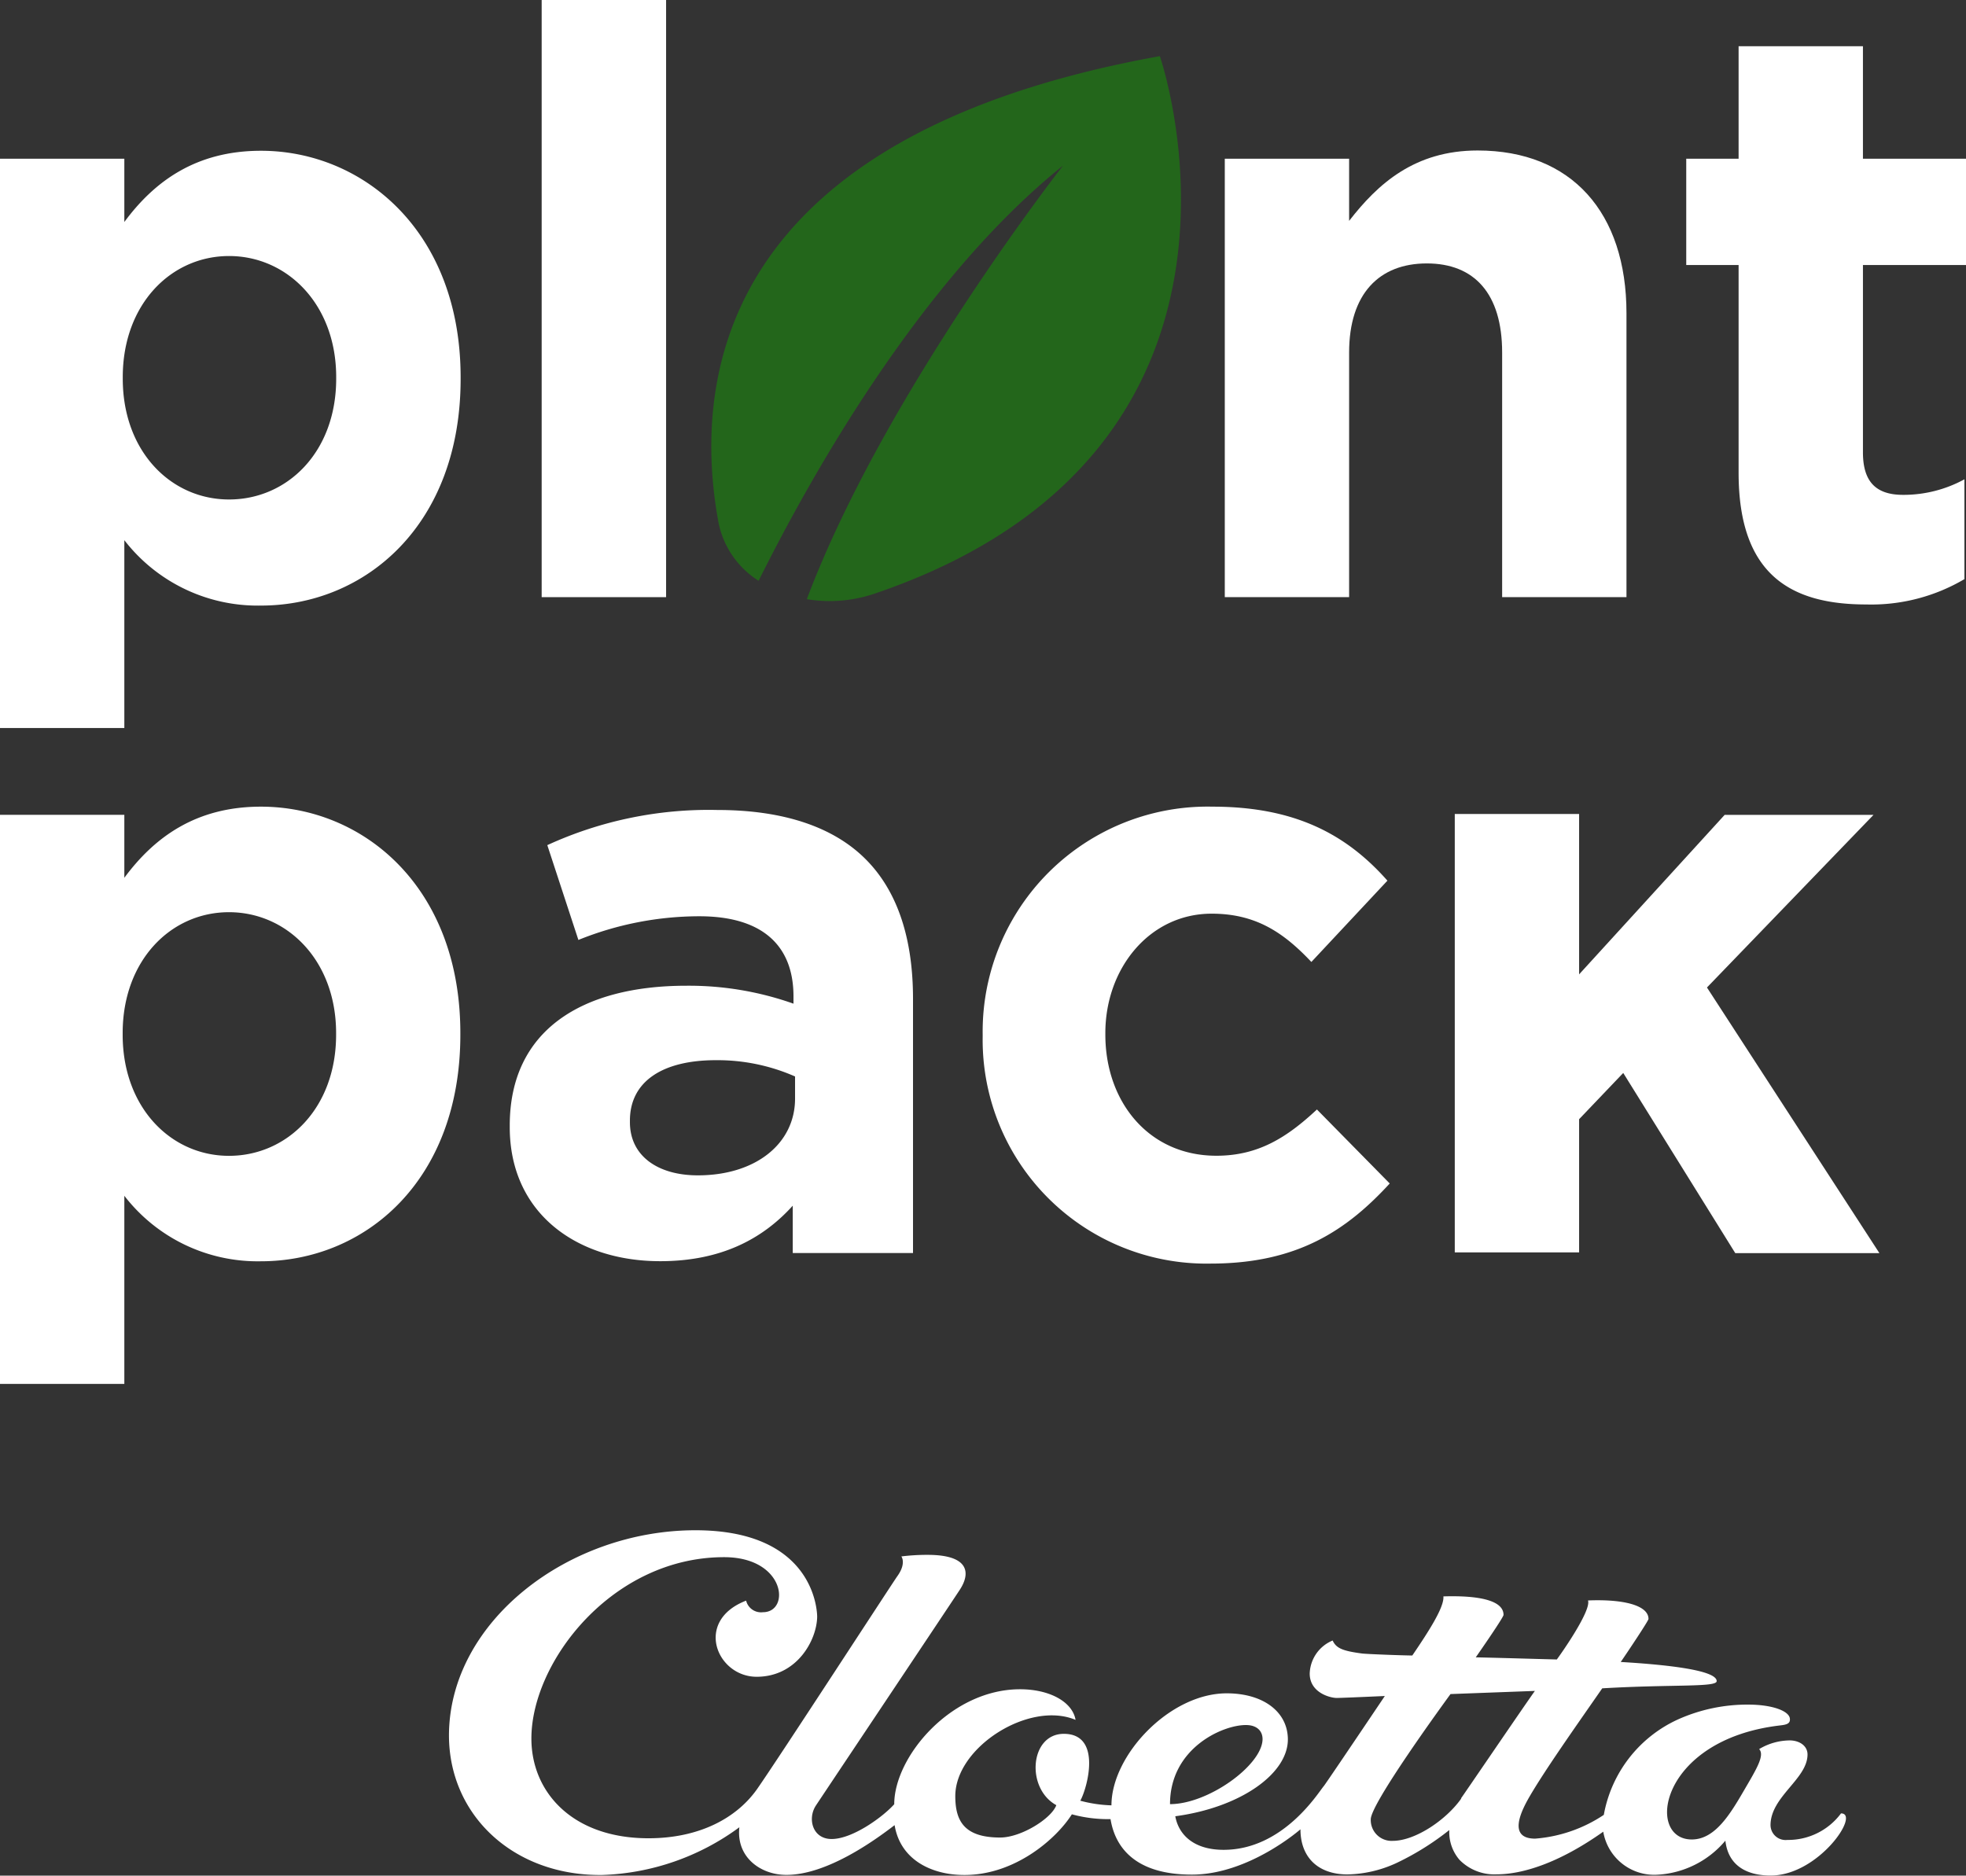 <svg xmlns="http://www.w3.org/2000/svg" viewBox="0 0 212.51 202.78"><rect x="0" y="0" width="212.51" height="202.78" fill="#333333" stroke="none"/><defs><style>.cls-1{fill:#fff;}.cls-2{fill:#23661b;}</style></defs><title>plant-pack-by-cloetta</title><g id="Layer_2" data-name="Layer 2"><g id="Logo"><g id="Plant_Pack_Logo" data-name="Plant Pack Logo"><path class="cls-1" d="M0,88.09H13.44V94.9c3.27-4.42,7.78-7.69,14.76-7.69,11.05,0,21.56,8.66,21.56,24.48v.18c0,15.82-10.33,24.49-21.56,24.49a18.2,18.2,0,0,1-14.76-7.08v20.34H0Zm36.33,23.78v-.18c0-7.86-5.3-13.07-11.58-13.07s-11.49,5.21-11.49,13.07v.18c0,7.87,5.22,13.09,11.49,13.09S36.33,119.83,36.33,111.87Z"/><path class="cls-1" d="M55.1,121.86v-.18c0-10.34,7.86-15.11,19.09-15.11a33.91,33.91,0,0,1,11.58,1.94v-.79c0-5.57-3.45-8.66-10.17-8.66a34.92,34.92,0,0,0-13.08,2.56L59.16,91.37a41.82,41.82,0,0,1,18.39-3.8c7.34,0,12.64,1.94,16,5.3,3.55,3.54,5.14,8.75,5.14,15.12v27.48h-13v-5.12c-3.27,3.62-7.78,6-14.32,6C62.43,136.36,55.1,131.23,55.1,121.86Zm30.84-3.09v-2.39a20.8,20.8,0,0,0-8.57-1.76c-5.74,0-9.28,2.29-9.28,6.53v.18c0,3.63,3,5.74,7.34,5.74C81.7,127.07,85.94,123.63,85.94,118.77Z"/><path class="cls-1" d="M106.22,112.05v-.18a24.32,24.32,0,0,1,24.84-24.66c8.92,0,14.49,3,18.91,8L141.75,104c-3-3.18-6-5.22-10.78-5.22-6.72,0-11.49,5.92-11.49,12.9v.18c0,7.25,4.68,13.09,12,13.09,4.51,0,7.6-1.95,10.87-5l7.87,8c-4.6,5-9.91,8.66-19.36,8.66A24.19,24.19,0,0,1,106.22,112.05Z"/><path class="cls-1" d="M157.25,88h13.44v17.34l15.73-17.24h16.09l-18,18.66,18.64,28.72H187.57L175.46,116l-4.77,5v14.4H157.25Z"/><path class="cls-1" d="M0,17.16H13.44V24c3.27-4.43,7.78-7.7,14.77-7.7,11,0,21.58,8.67,21.58,24.5v.17c0,15.83-10.35,24.5-21.58,24.5a18.22,18.22,0,0,1-14.77-7.07V78.71H0ZM36.34,40.94v-.17c0-7.87-5.3-13.09-11.58-13.09S13.27,32.9,13.27,40.77v.17C13.27,48.81,18.48,54,24.76,54S36.34,48.9,36.34,40.94Z"/><path class="cls-1" d="M58.55,0H72V64.56H58.55Z"/><path class="cls-1" d="M132.39,17.16h13.44v6.72c3.1-4,7.08-7.61,13.89-7.61,10.17,0,16.09,6.72,16.09,17.6V64.56H162.37V38.11c0-6.36-3-9.63-8.14-9.63s-8.4,3.27-8.4,9.63V64.56H132.39Z"/><path class="cls-1" d="M187.93,51.11V28.65h-5.66V17.16h5.66V5h13.44V17.16h11.14V28.65H201.37V48.9c0,3.1,1.33,4.6,4.33,4.6a13.72,13.72,0,0,0,6.64-1.68V62.61a19.81,19.81,0,0,1-10.61,2.74C193.5,65.35,187.93,62.08,187.93,51.11Z"/><path class="cls-2" d="M125.37,6.07c-48,8.65-50.53,35.21-47.7,50.45A9.69,9.69,0,0,0,82,62.79c5.59-11.23,17.53-32.56,32.91-44.89,0,0-19.38,24.74-27.7,46.88a15.17,15.17,0,0,0,7.27-.58C140.16,48.72,125.37,6.07,125.37,6.07Z"/></g><path class="cls-1" d="M199,196.05a7.12,7.12,0,0,1-5.8,2.87,1.63,1.63,0,0,1-1.82-1.59c0-3.1,4-5,4-7.65,0-.88-.78-1.48-1.85-1.52a6.53,6.53,0,0,0-3.38.94c.63.66-.29,2.16-1.58,4.37-1.53,2.63-3.17,5.4-5.7,5.4-5.05,0-3.51-10.81,9.55-12.33.71-.08,1.12-.2,1.05-.75-.1-.82-1.9-1.49-4.44-1.5a18.31,18.31,0,0,0-7.67,1.61,14.07,14.07,0,0,0-8,10.31,15.49,15.49,0,0,1-7.42,2.57c-2.94,0-1.57-2.86-.68-4.42,1.67-2.9,5-7.61,7.93-11.83,7.7-.45,12.37-.09,12.37-.78,0-1.27-6.16-1.82-10.37-2.07.84-1.22,3-4.46,3-4.65,0-1.48-2.73-2.16-6.54-2,.38,1.07-2.84,5.67-3.37,6.38-2.77-.07-5.89-.17-8.76-.23.31-.45,3-4.31,3-4.59,0-1.43-2.23-2.13-6.5-2,.11,1.16-1.6,3.8-3.36,6.39-.86,0-5-.15-5.47-.22-2-.27-2.75-.54-3.14-1.4a4,4,0,0,0-2.48,3.57c0,2.1,2.25,2.64,2.91,2.64.36,0,2.33-.08,5.21-.21-3.27,4.86-6.43,9.54-6.6,9.74-.59.69-4.37,6.89-10.83,6.89-3.22,0-4.86-1.63-5.22-3.63,7-.94,12.15-4.56,12.17-8.29,0-3-2.66-5-6.61-5-6.17,0-12.46,6.69-12.46,12.11a14.49,14.49,0,0,1-3.37-.5c.7-1.2,2.45-7.23-1.78-7.23-3.67,0-4.13,5.89-.81,7.71-.51,1.43-3.79,3.5-6.07,3.5-3.91,0-4.85-1.82-4.85-4.48,0-5.29,8-10.34,13-8.24-.33-1.94-2.79-3.31-6-3.31-7.47,0-13.6,7.3-13.6,12.43-1.17,1.32-4.47,3.76-6.77,3.76-2.07,0-2.63-2.21-1.69-3.63.37-.57,14.36-21.5,15.55-23.32s1-3.77-3.47-3.77a22.47,22.47,0,0,0-2.85.17S98,169,97,170.4c-.46.63-12.93,19.83-15.15,23s-6.28,5.34-11.75,5.34c-8.24,0-12.66-5-12.66-10.78,0-8.32,8.75-19.61,20.83-19.61,6.66,0,7.19,5.95,4.2,5.95a1.66,1.66,0,0,1-1.82-1.25c-5.65,2.17-3.19,8.23,1.14,8.23s6.48-3.91,6.54-6.46c0,0,.17-9.38-13.16-9.38-13.73,0-26.6,9.85-26.64,22.16,0,8.67,7,15.22,16.57,15.11a26.45,26.45,0,0,0,14.82-5.16c-.36,3.23,2.29,5.15,5.08,5.15,4.4,0,9.55-3.73,11.7-5.38.64,3.87,4.17,5.4,7.55,5.39,5.55,0,10-4,11.61-6.56a14.87,14.87,0,0,0,4.18.52c.49,3,2.61,6,8.79,6s11.74-4.9,11.74-4.9c0,3,1.87,4.87,5.07,4.88a13.18,13.18,0,0,0,5.32-1.24,29.44,29.44,0,0,0,5.7-3.56,4.58,4.58,0,0,0,1.1,3.22,5.27,5.27,0,0,0,4,1.57c2.74,0,6.67-1.16,11.54-4.61a5.59,5.59,0,0,0,5.86,4.65A10.32,10.32,0,0,0,186.5,199c.34,3,2.73,3.77,4.88,3.77C196.57,202.78,201.13,196.05,199,196.05Zm-64.3-9.55c1.11,0,1.82.61,1.77,1.62-.15,2.79-5.89,6.93-10,6.93C126.47,189,132.16,186.49,134.66,186.5Zm23.26,7.93c-1.59,2.28-4.95,4.59-7.42,4.59a2.25,2.25,0,0,1-2.37-2.33c0-1.69,7.65-12.21,8.62-13.54,0,0,9.11-.34,9.12-.34C164.83,184.31,158.24,194,157.92,194.43Z"/></g></g></svg>